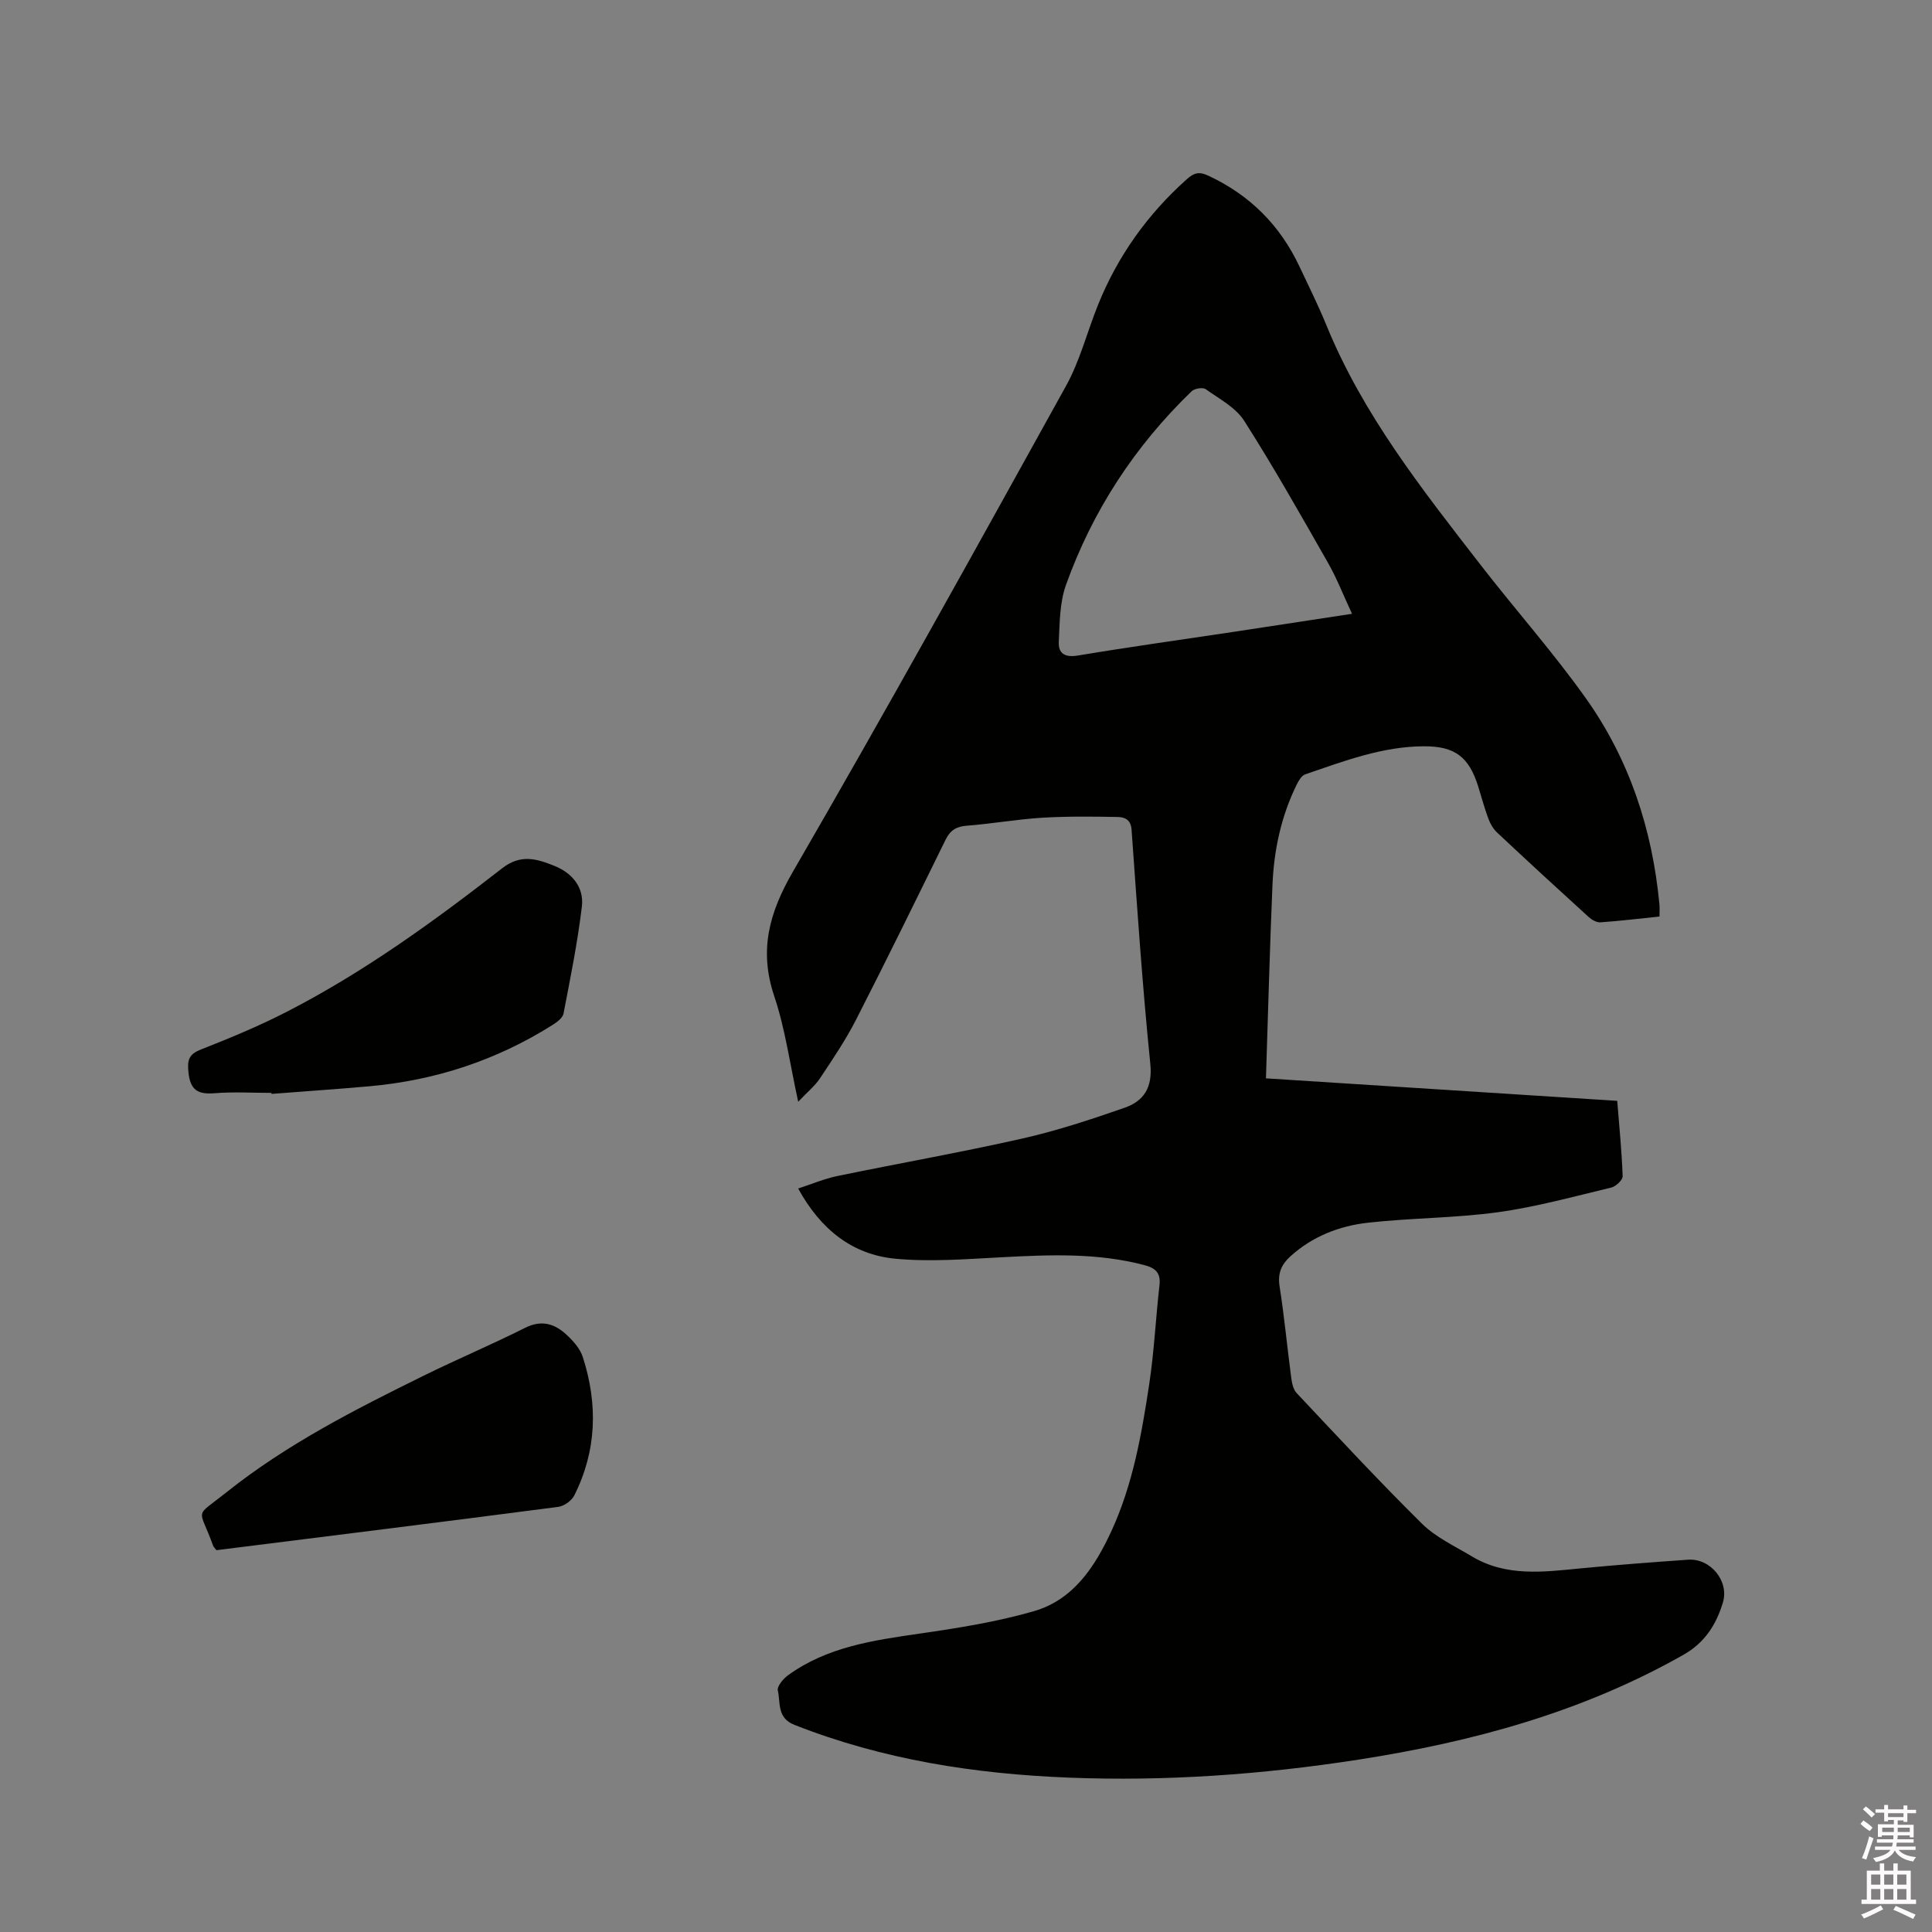 <svg enable-background="new 0 0 400 400" viewBox="0 0 400 400" xmlns="http://www.w3.org/2000/svg"><rect x="0" y="0" width="400" height="400" fill="#808080" stroke="none"/><path d="m385.2 377.6.6-.7c.6.4 1.3.9 1.9 1.5l-.6.7c-.8-.5-1.4-1-1.9-1.5zm.3 7.1c.6-1.4 1.1-2.9 1.5-4.5.3.1.6.3.9.4-.5 1.4-1 2.9-1.5 4.4zm.2-10.1.6-.6c.7.5 1.3 1.1 1.9 1.6l-.7.7c-.6-.6-1.2-1.2-1.8-1.7zm8.4-.8h.8v.9h1.8v.7h-1.8v1.8h-.8v-.3h-1.2v.9h3.3v2.6h-.8v-.4h-2.5c0 .3 0 .6-.1.8h3.4v.7h-3.5c0 .3-.1.6-.1.8h4v.7h-3.5c.7.9 1.9 1.3 3.6 1.5-.2.2-.4.5-.6.9-1.9-.3-3.2-1.1-3.8-2.3-.5 1.1-1.8 2-3.9 2.4-.2-.3-.4-.5-.6-.8 1.9-.4 3.1-.9 3.6-1.7h-3.2v-.7h3.5c.1-.2.1-.5.2-.8h-3.3v-.7h3.4c0-.2 0-.5 0-.8h-2.4v.3h-.8v-2.6h3.3v-.9h-1.2v.3h-.8v-1.8h-1.8v-.7h1.8v-.9h.8v.9h3.2zm-4.4 5.5h2.4c0-.3 0-.6 0-.9h-2.4zm1.2-3.1h3.2v-.8h-3.2zm4.4 2.2h-2.4v.9h2.5v-.9z" fill="#fcfafa"/><path d="m389.2 385.8h.9v1.5h1.9v-1.5h.9v1.5h2.7v6h1.1v.9h-11.3v-.9h1.1v-6h2.7zm.2 8.7.5.8c-1.2.6-2.5 1.3-4 1.9-.2-.3-.3-.6-.6-.8 1.6-.6 3-1.3 4.1-1.9zm-2-4.3h1.9v-2.1h-1.9zm0 3.1h1.9v-2.2h-1.9zm2.7-3.1h1.9v-2.1h-1.9zm0 3.1h1.9v-2.2h-1.9zm2.4 1.3c1.4.6 2.7 1.2 4.1 1.8l-.5.9c-1.5-.7-2.8-1.4-4.1-1.9zm2.2-6.5h-1.9v2.1h1.9zm-1.9 5.2h1.9v-2.2h-1.9z" fill="#fcfafa"/><g fill="#010100"><path d="m343.58 189.76c-4.25.44-8.24.92-12.24 1.2-.79.05-1.79-.53-2.43-1.11-6.36-5.78-12.68-11.6-18.94-17.47-.81-.76-1.43-1.83-1.82-2.88-.81-2.18-1.41-4.44-2.1-6.66-1.9-6.08-4.77-8.35-11.21-8.33-8.63.02-16.6 3.07-24.61 5.81-.74.25-1.34 1.28-1.74 2.08-3.24 6.57-4.74 13.6-5.04 20.85-.56 13.13-.9 26.26-1.35 40.01 23.86 1.53 48.12 3.08 72.73 4.66.42 5.29.94 10.44 1.12 15.6.03.78-1.39 2.12-2.34 2.35-7.8 1.86-15.58 4.02-23.5 5.11-8.9 1.22-17.96 1.17-26.9 2.17-5.94.67-11.5 2.83-16.08 6.99-1.85 1.69-2.62 3.51-2.21 6.15.98 6.28 1.58 12.62 2.41 18.92.15 1.1.4 2.44 1.11 3.19 8.57 9.11 17.08 18.29 25.97 27.07 2.87 2.83 6.79 4.64 10.32 6.76 7.13 4.28 14.86 3.23 22.58 2.48 7.38-.71 14.78-1.27 22.18-1.79 4.62-.33 8.55 4.4 7.22 8.85-1.36 4.55-3.74 8.33-8.16 10.83-20.97 11.9-43.75 18.06-67.34 21.72-19.84 3.08-39.81 4.51-59.89 3.72-19.47-.76-38.55-3.72-56.83-10.92-3.68-1.45-2.86-4.58-3.45-7.12-.2-.86 1.12-2.44 2.12-3.16 8.11-5.88 17.64-7.23 27.24-8.62 7.95-1.15 15.96-2.42 23.65-4.64 8.21-2.37 12.67-9.24 16.07-16.62 4.43-9.63 6.24-19.99 7.81-30.36 1.03-6.79 1.35-13.7 2.13-20.53.29-2.55-.86-3.54-3.12-4.14-9.8-2.59-19.73-2.15-29.7-1.62-7.26.38-14.61.97-21.81.3-9.01-.84-15.56-6.12-20.18-14.54 2.8-.91 5.39-2.02 8.09-2.58 12.75-2.64 25.58-4.89 38.28-7.76 7.19-1.62 14.24-3.95 21.21-6.38 3.98-1.39 5.83-4.17 5.33-9.08-1.64-16.13-2.72-32.32-3.88-48.5-.15-2.13-1.48-2.59-2.85-2.62-5.26-.1-10.54-.16-15.78.16-5.17.32-10.3 1.25-15.47 1.64-2.18.16-3.45.96-4.4 2.89-6.12 12.45-12.21 24.9-18.53 37.25-2.16 4.23-4.84 8.2-7.48 12.16-1.08 1.62-2.67 2.9-4.51 4.85-1.71-7.76-2.67-15.03-4.96-21.85-3.2-9.52-1.05-17.29 3.89-25.82 19.27-33.27 37.91-66.91 56.53-100.55 2.89-5.22 4.37-11.21 6.63-16.8 4.08-10.1 10.24-18.72 18.37-25.98 1.45-1.29 2.5-1.63 4.38-.76 8.65 4.01 14.93 10.3 18.96 18.88 1.89 4.02 3.88 8.01 5.56 12.12 7.56 18.5 19.8 33.97 31.87 49.55 7.2 9.3 15.05 18.12 21.85 27.69 9.01 12.67 13.75 27.11 15.22 42.6.08.74.02 1.48.02 2.58zm-63.66-62.68c-1.8-3.86-3.13-7.32-4.95-10.51-5.64-9.9-11.25-19.84-17.37-29.44-1.77-2.77-5.16-4.56-7.98-6.56-.6-.42-2.31-.14-2.91.44-11.75 11.35-20.51 24.73-26.01 40.09-1.31 3.65-1.3 7.83-1.49 11.79-.12 2.39 1.24 3.28 3.95 2.83 10.74-1.79 21.54-3.29 32.31-4.91 7.92-1.21 15.85-2.42 24.45-3.73z"/><path d="m44.81 320.95c-.33-.45-.6-.67-.7-.96-2.92-8.14-4.04-5.58 2.69-10.96 12.5-9.98 26.68-17.2 40.94-24.22 6.93-3.42 14.06-6.42 20.96-9.89 3.46-1.74 6.18-.84 8.65 1.47 1.36 1.27 2.76 2.85 3.31 4.56 3.15 9.75 2.9 19.41-1.77 28.68-.55 1.09-2.1 2.19-3.31 2.35-23.51 3.07-47.05 5.99-70.77 8.97z"/><path d="m56.2 226.27c-3.92 0-7.86-.25-11.75.07-3.5.29-5.08-.66-5.44-4.39-.25-2.55.11-3.68 2.61-4.67 6-2.36 11.98-4.84 17.71-7.78 15.99-8.21 30.5-18.73 44.63-29.73 3.9-3.04 7.27-1.93 10.89-.47 3.67 1.48 6.09 4.47 5.62 8.39-.89 7.44-2.38 14.8-3.8 22.16-.18.92-1.38 1.8-2.31 2.38-11.59 7.3-24.26 11.46-37.88 12.67-6.75.6-13.51 1.06-20.26 1.58-.01-.06-.02-.13-.02-.21z"/></g></svg>
